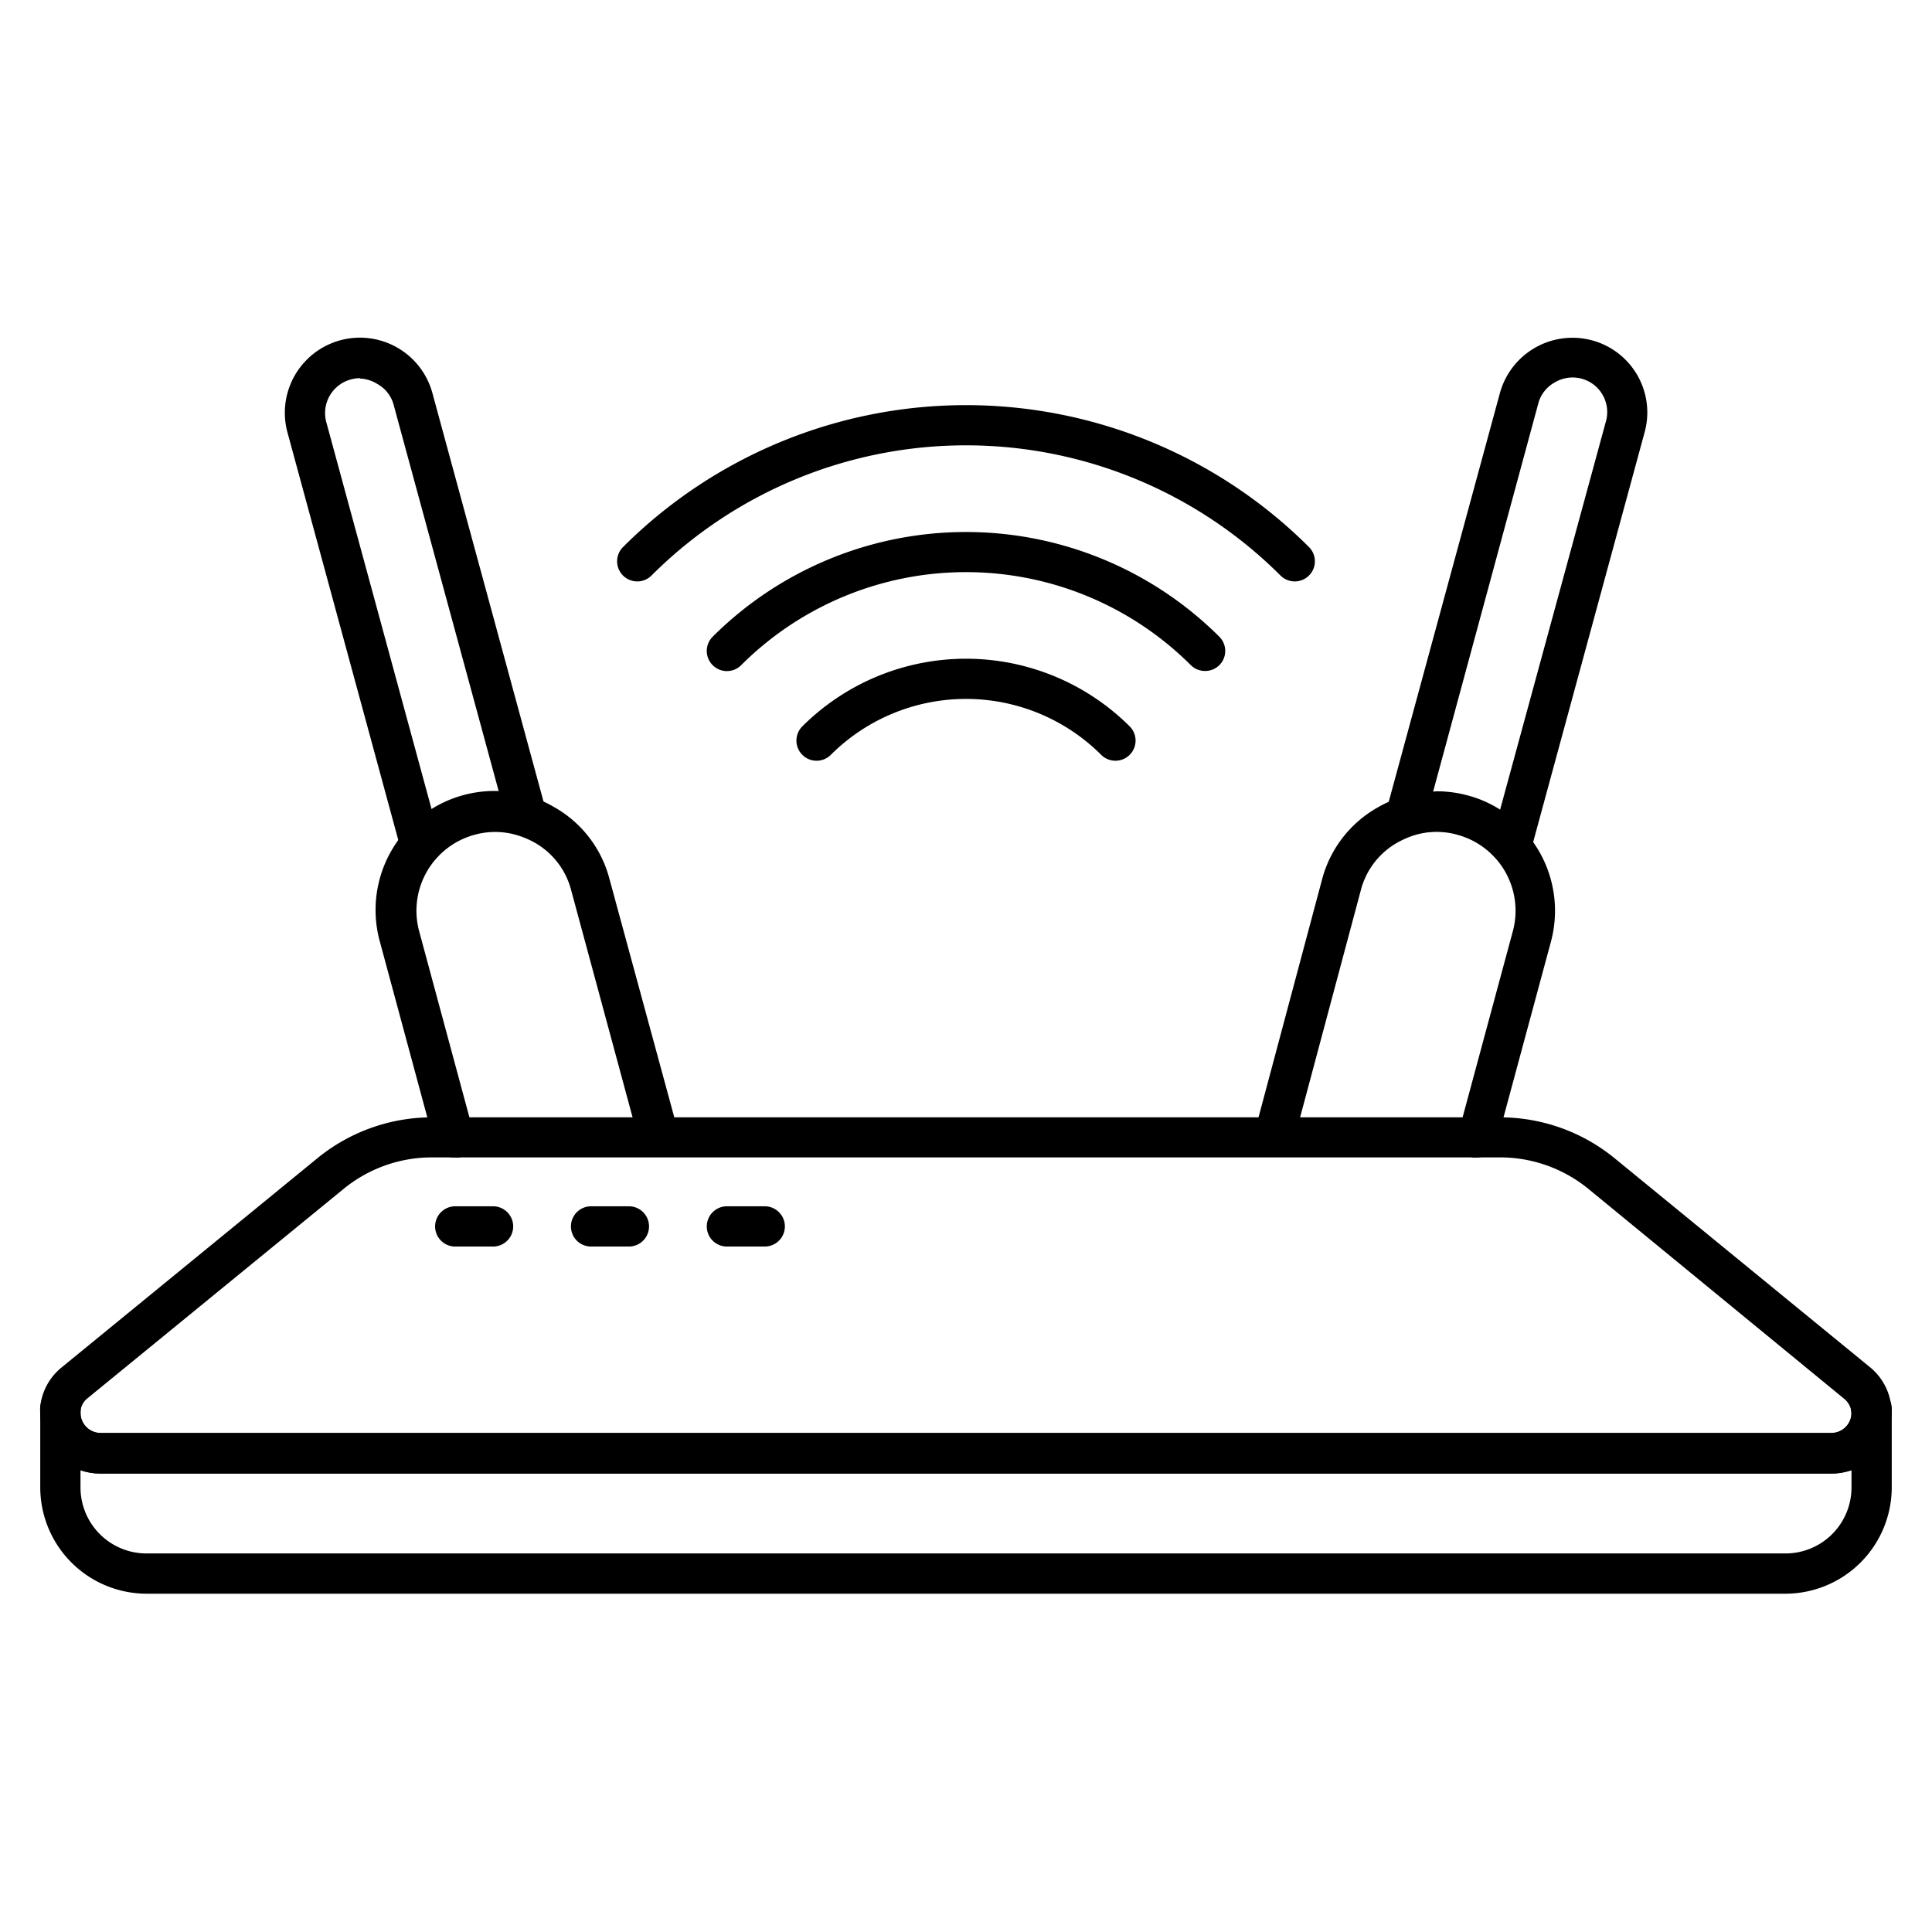 <svg id="Layer_1" data-name="Layer 1" xmlns="http://www.w3.org/2000/svg" viewBox="0 0 96 96"><path d="M20.9,43a.86.86,0,0,1-.22,0,1,1,0,0,1-.74-.71L14.29,21.51a3.72,3.72,0,0,1,7.19-2h0l5.65,20.77a1,1,0,0,1-.28,1,1,1,0,0,1-1,.22,3.79,3.79,0,0,0-2.26-.06,3.89,3.89,0,0,0-1.92,1.2A1,1,0,0,1,20.9,43Zm-3-24.21a1.86,1.86,0,0,0-.45.06A1.73,1.73,0,0,0,16.22,21l5.24,19.26a5.94,5.94,0,0,1,3.33-.91L19.55,20.08a1.67,1.67,0,0,0-.8-1A1.76,1.76,0,0,0,17.88,18.81Z"/><path d="M22.57,57.51a1,1,0,0,1-1-.74l-2.7-10a5.91,5.91,0,0,1,1.25-5.44,5.9,5.9,0,0,1,6.33-1.72,5.56,5.56,0,0,1,1.06.48,5.76,5.76,0,0,1,2.77,3.57l3.41,12.54a1,1,0,1,1-1.93.53L28.38,44.23a3.81,3.81,0,0,0-1.83-2.37,4.28,4.28,0,0,0-.73-.32,3.8,3.8,0,0,0-2.24-.06,3.91,3.91,0,0,0-2.75,4.8l2.7,10a1,1,0,0,1-.7,1.23A.78.78,0,0,1,22.57,57.51Z"/><path d="M75.1,43a1,1,0,0,1-.76-.34,3.89,3.89,0,0,0-1.92-1.2,3.79,3.79,0,0,0-2.26.06,1,1,0,0,1-1-.22,1,1,0,0,1-.28-1l5.65-20.77h0a3.74,3.74,0,0,1,4.57-2.62,3.71,3.71,0,0,1,2.62,4.57L76.06,42.29a1,1,0,0,1-.74.71A.86.86,0,0,1,75.1,43Zm-3.7-3.68a5.85,5.85,0,0,1,1.55.21,5.66,5.66,0,0,1,1.59.7L79.78,21A1.72,1.72,0,0,0,77.26,19a1.69,1.69,0,0,0-.81,1L71.21,39.34Z"/><path d="M73.43,57.51a.78.78,0,0,1-.26,0,1,1,0,0,1-.7-1.23l2.7-10a3.91,3.91,0,0,0-2.75-4.8,3.79,3.79,0,0,0-2.26.06,4.8,4.8,0,0,0-.71.32,3.81,3.81,0,0,0-1.83,2.37L64.27,56.76a1,1,0,0,1-1.93-.51l3.35-12.54a5.8,5.8,0,0,1,2.77-3.59,6,6,0,0,1,1-.46,5.89,5.89,0,0,1,6.35,1.71,5.91,5.91,0,0,1,1.25,5.44l-2.7,10A1,1,0,0,1,73.43,57.51Z"/><path d="M3,71.21a1,1,0,0,1-1-1H2V70a1,1,0,0,1,1-1,1,1,0,0,1,1,1.16v0A1,1,0,0,1,3,71.21Z"/><path d="M93,71.21a1,1,0,0,1-1-1A1,1,0,0,1,93,69a1,1,0,0,1,1,1v.2A1,1,0,0,1,93,71.21Z"/><path d="M88.71,79.19H7.29A5.29,5.29,0,0,1,2,73.91v-3.7a1,1,0,0,1,2,0,1,1,0,0,0,1,1H91a1,1,0,0,0,1-1,1,1,0,1,1,2,0v3.7A5.29,5.29,0,0,1,88.71,79.19ZM4,73.06v.85a3.28,3.28,0,0,0,3.29,3.28H88.71A3.28,3.28,0,0,0,92,73.91v-.85a3.21,3.21,0,0,1-1,.16H5A3.21,3.21,0,0,1,4,73.06Z"/><path d="M91,73.22H5a3,3,0,0,1-3-3,1.94,1.94,0,0,1,0-.34,2.91,2.91,0,0,1,1.07-1.94L15.81,57.52a9,9,0,0,1,5.66-2H74.53a9,9,0,0,1,5.66,2L92.9,67.92a2.92,2.92,0,0,1,1.08,2,1.94,1.94,0,0,1,0,.34A3,3,0,0,1,91,73.22ZM21.47,57.51a6.93,6.93,0,0,0-4.39,1.56L4.36,69.47A.94.94,0,0,0,4,70.1s0,.07,0,.1a1,1,0,0,0,1,1H91a1,1,0,0,0,1-1h1l-1,0a1,1,0,0,0-.37-.7L78.92,59.07a6.93,6.93,0,0,0-4.39-1.56Z"/><path d="M64.33,28.89a1,1,0,0,1-.7-.29,22.11,22.11,0,0,0-31.26,0,1,1,0,0,1-1.41,0,1,1,0,0,1,0-1.42,24.12,24.12,0,0,1,34.08,0,1,1,0,0,1-.71,1.71Z"/><path d="M59.88,33.34a1,1,0,0,1-.71-.29,15.81,15.81,0,0,0-22.34,0,1,1,0,0,1-1.42,0,1,1,0,0,1,0-1.41,17.83,17.83,0,0,1,25.18,0,1,1,0,0,1,0,1.41A1,1,0,0,1,59.88,33.34Z"/><path d="M55.42,37.8a1,1,0,0,1-.7-.29,9.51,9.51,0,0,0-13.44,0,1,1,0,0,1-1.41,0,1,1,0,0,1,0-1.42,11.52,11.52,0,0,1,16.26,0,1,1,0,0,1-.71,1.71Z"/><path d="M24.5,61.94H22.62a1,1,0,0,1,0-2H24.5a1,1,0,0,1,0,2Z"/><path d="M31.25,61.94H29.37a1,1,0,0,1,0-2h1.88a1,1,0,0,1,0,2Z"/><path d="M38,61.94H36.12a1,1,0,0,1,0-2H38a1,1,0,0,1,0,2Z"/></svg>